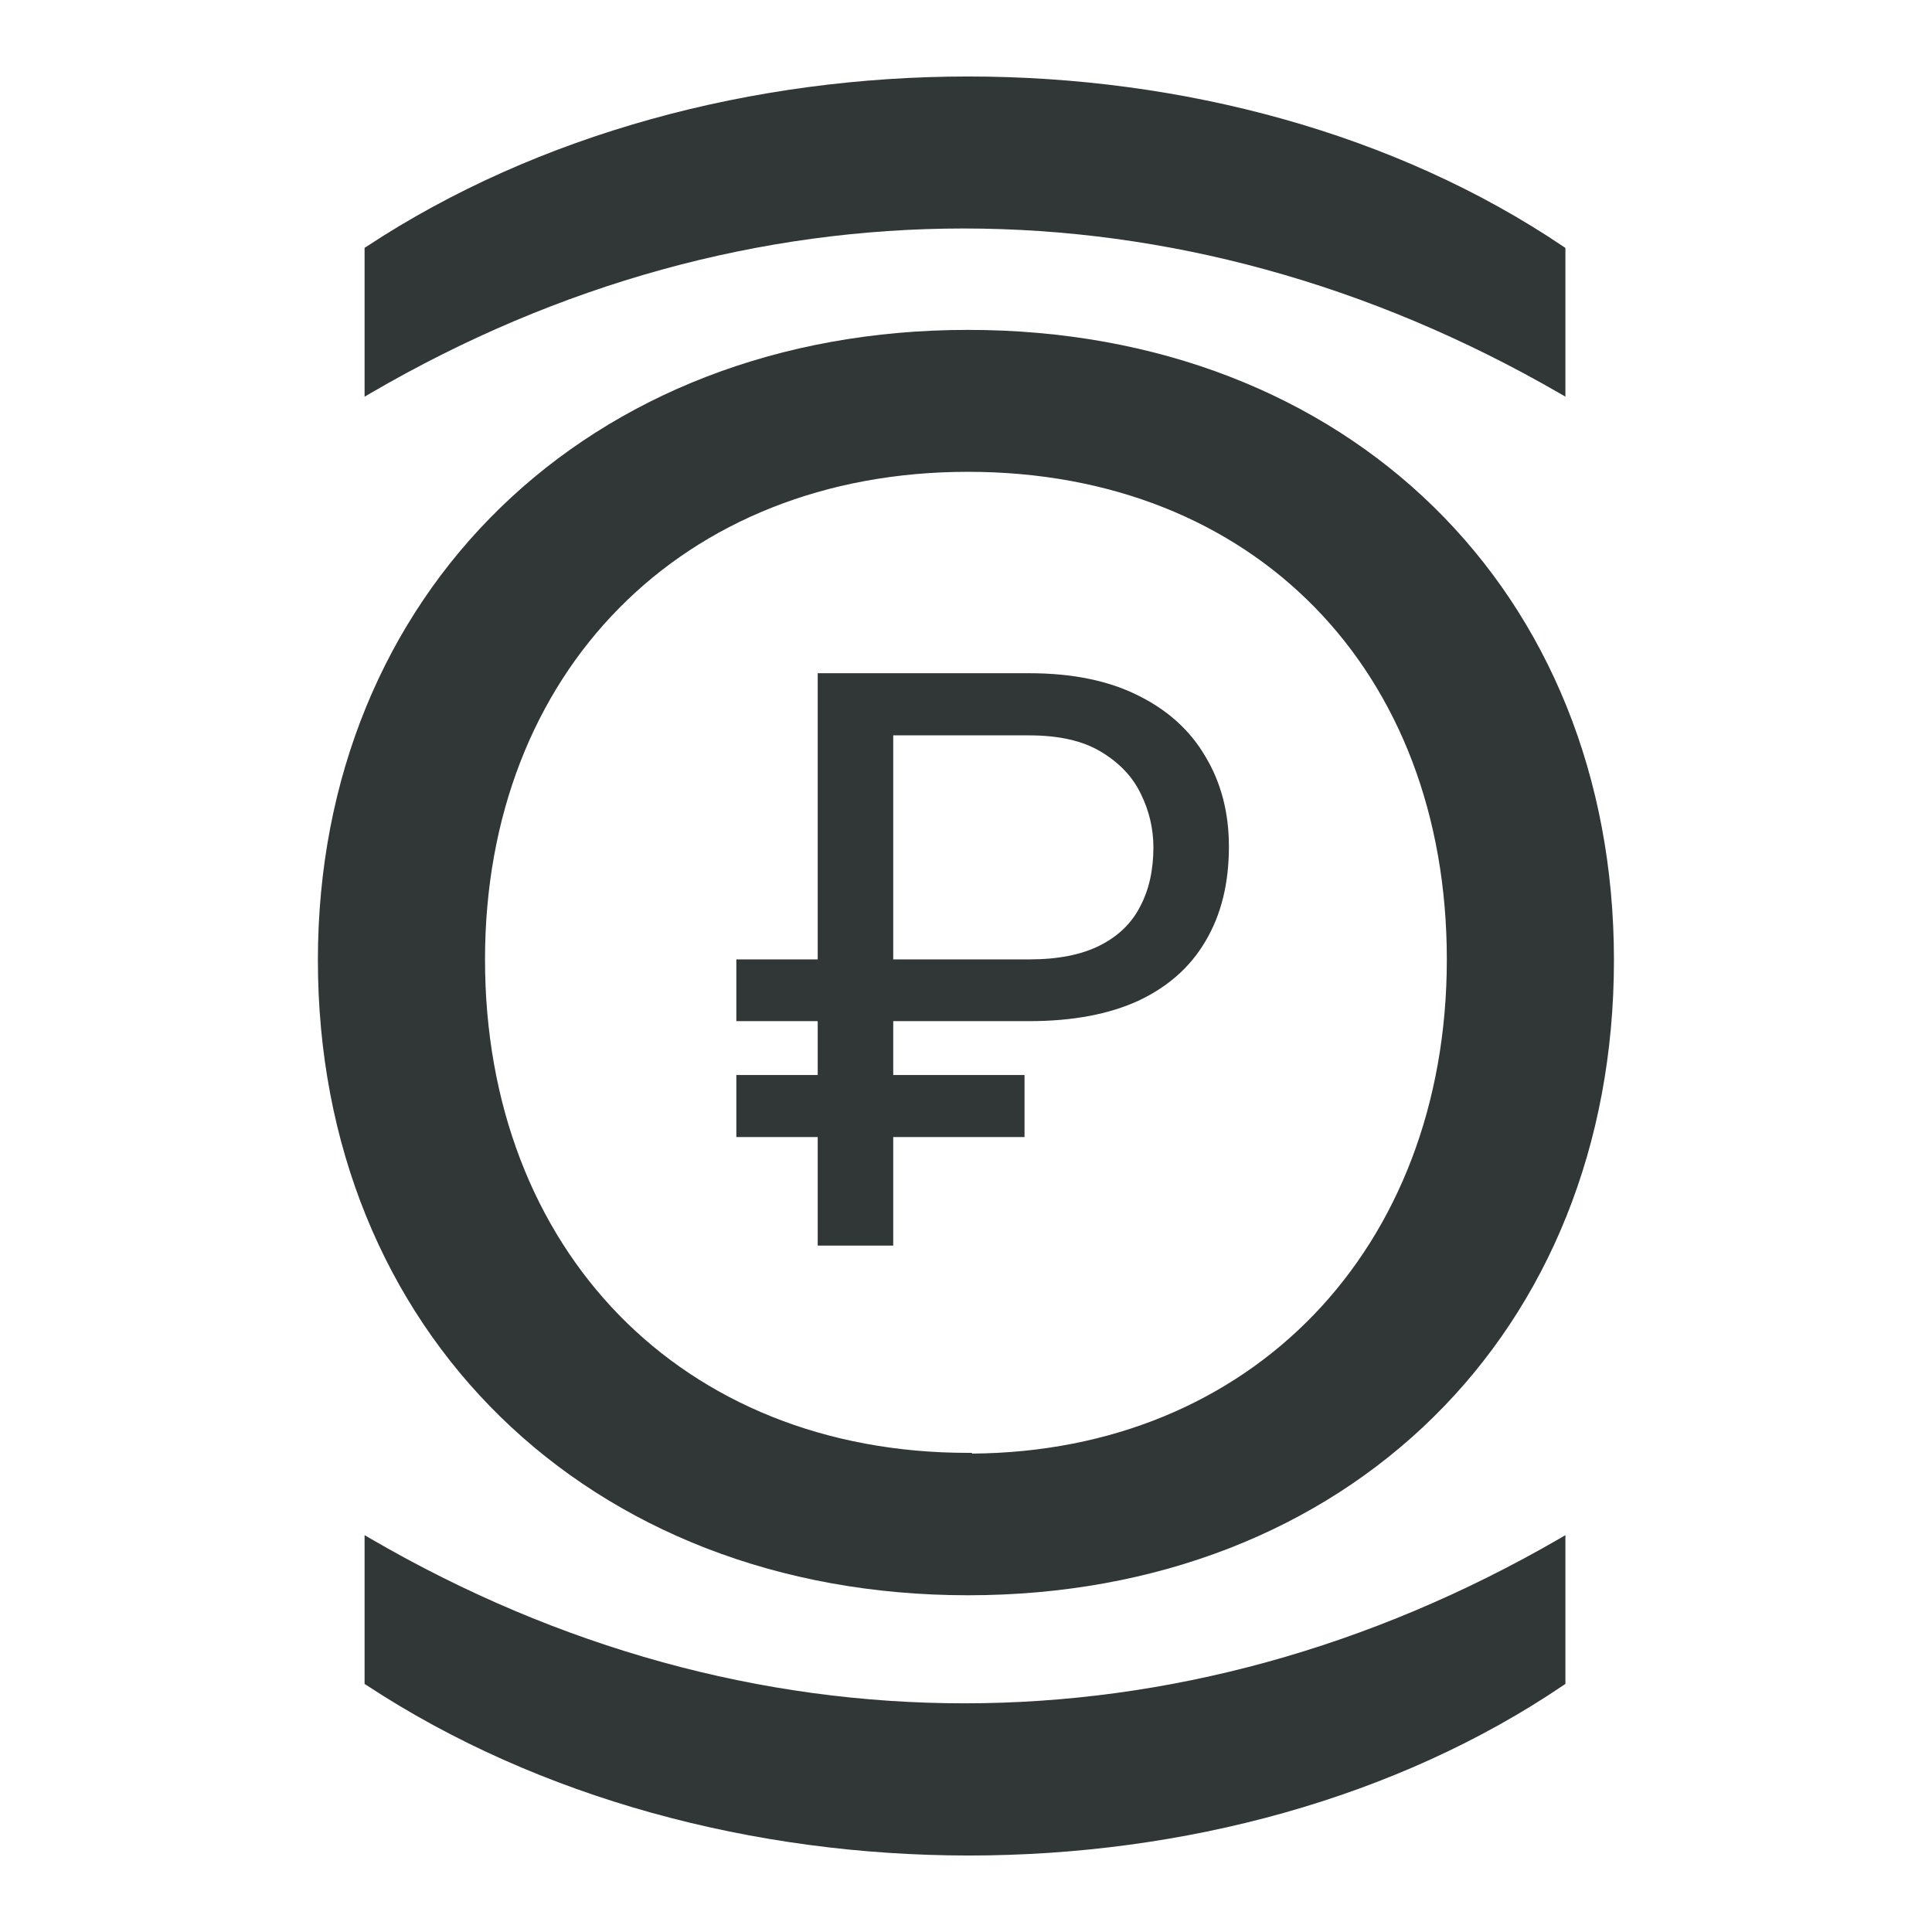 <svg width="24" height="24" viewBox="0 0 24 24" fill="none" xmlns="http://www.w3.org/2000/svg">
<path d="M19.424 3.065C15.247 0.245 8.829 0.246 4.552 3.064L4.529 3.079V4.928L4.604 4.884C9.281 2.157 14.645 2.156 19.371 4.884L19.446 4.927V3.08L19.424 3.065Z" fill="#303736"/>
<path d="M4.604 19.114L4.529 19.07V20.919L4.552 20.933C8.841 23.755 15.259 23.756 19.424 20.933L19.446 20.918V19.07L19.371 19.114C14.657 21.841 9.295 21.841 4.604 19.114Z" fill="#303736"/>
<path fill-rule="evenodd" clip-rule="evenodd" d="M12.024 4.098C7.305 4.098 3.949 7.376 3.949 11.927C3.949 16.536 7.305 19.817 12.024 19.817C14.382 19.817 16.389 19 17.806 17.604C19.224 16.208 20.049 14.235 20.049 11.927C20.049 9.642 19.227 7.684 17.81 6.297C16.394 4.91 14.387 4.098 12.024 4.098ZM6.025 11.919C6.025 10.134 6.638 8.62 7.692 7.553C8.746 6.485 10.245 5.861 12.024 5.861C13.803 5.861 15.289 6.479 16.331 7.543C17.373 8.607 17.973 10.121 17.973 11.919C17.973 13.716 17.364 15.25 16.318 16.335C15.281 17.409 13.813 18.045 12.074 18.057V18.048H12.024C10.245 18.048 8.746 17.417 7.692 16.338C6.638 15.258 6.025 13.726 6.025 11.919Z" fill="#303736"/>
<path d="M12.785 12.685H9.147V11.918H12.785C13.14 11.918 13.431 11.861 13.659 11.747C13.887 11.633 14.055 11.472 14.162 11.264C14.273 11.055 14.328 10.81 14.328 10.526C14.328 10.295 14.276 10.074 14.172 9.862C14.071 9.651 13.907 9.477 13.679 9.34C13.454 9.203 13.156 9.135 12.785 9.135H11.096V15.473H10.158V8.363H12.785C13.322 8.363 13.775 8.456 14.143 8.642C14.51 8.824 14.789 9.078 14.977 9.403C15.17 9.726 15.266 10.097 15.266 10.517C15.266 10.972 15.17 11.363 14.977 11.688C14.789 12.011 14.51 12.258 14.143 12.431C13.775 12.6 13.322 12.685 12.785 12.685ZM12.727 13.354V14.125H9.147V13.354H12.727Z" fill="#303736"/>
</svg>
